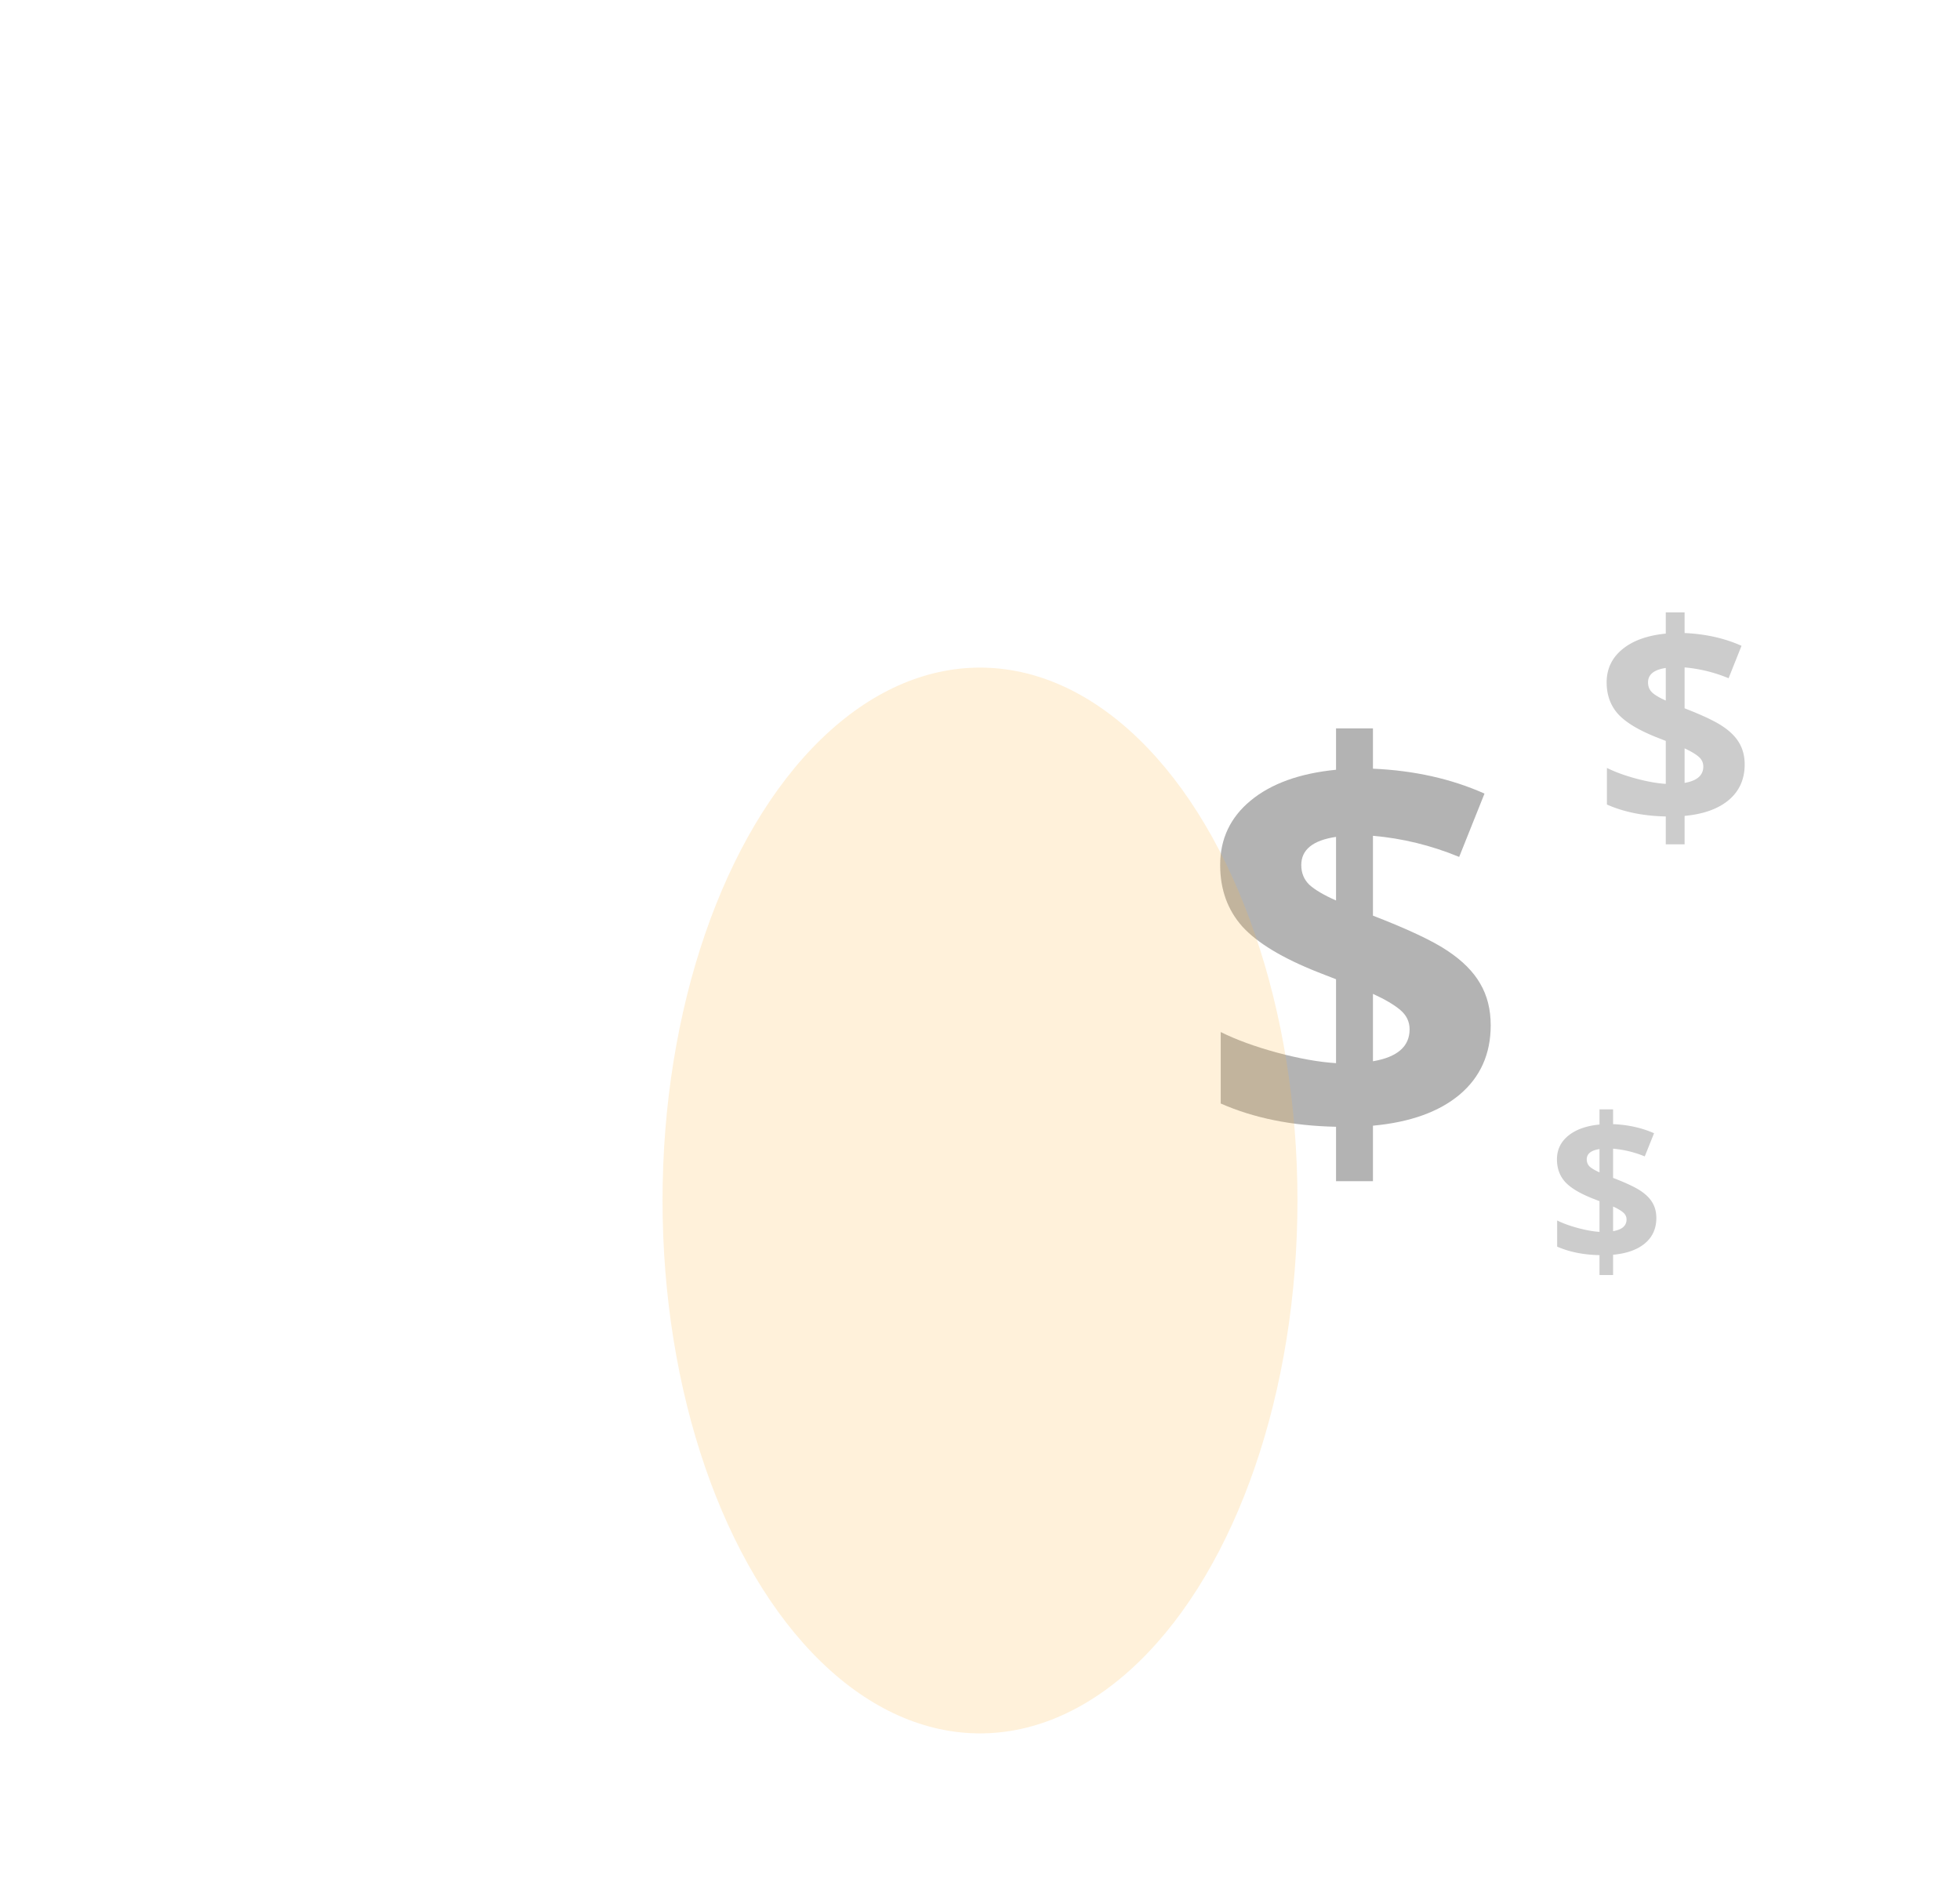 <svg xmlns="http://www.w3.org/2000/svg" width="355" height="344" fill="none"><path fill="#000" d="M270 185.663c0 5.195-1.871 9.378-5.613 12.547-3.741 3.137-8.98 5.016-15.715 5.637v10.048h-6.686v-9.852c-7.939-.164-14.902-1.569-20.888-4.215v-12.94c2.83 1.405 6.23 2.647 10.2 3.725 4.002 1.078 7.565 1.715 10.688 1.912V177.33l-3.27-1.274c-6.442-2.549-11.013-5.31-13.714-8.283-2.668-3.007-4.002-6.715-4.002-11.127 0-4.738 1.838-8.626 5.515-11.665 3.709-3.071 8.866-4.934 15.471-5.587v-7.499h6.686v7.303c7.451.326 14.186 1.829 20.205 4.509l-4.587 11.469c-5.076-2.091-10.282-3.366-15.618-3.823v14.459c6.345 2.451 10.851 4.575 13.519 6.372 2.701 1.797 4.669 3.774 5.906 5.93 1.269 2.157 1.903 4.673 1.903 7.549Zm-14.69.735c0-1.373-.553-2.533-1.66-3.48-1.106-.948-2.765-1.928-4.978-2.941v12.204c4.425-.751 6.638-2.679 6.638-5.783Zm-19.62-29.752c0 1.438.488 2.631 1.464 3.578 1.009.915 2.62 1.863 4.832 2.843v-11.518c-4.197.621-6.296 2.32-6.296 5.097Z" opacity=".3" style="mix-blend-mode:color-burn"/><path fill="#000" d="M316 138.434c0 2.661-.955 4.804-2.864 6.427-1.909 1.607-4.581 2.569-8.017 2.887v5.147h-3.412v-5.046c-4.05-.084-7.603-.804-10.657-2.159v-6.628c1.444.72 3.179 1.356 5.204 1.908 2.042.552 3.86.879 5.453.979v-7.783l-1.668-.652c-3.287-1.306-5.619-2.72-6.997-4.243-1.361-1.54-2.042-3.439-2.042-5.699 0-2.426.938-4.418 2.814-5.975 1.892-1.573 4.523-2.527 7.893-2.861v-3.841h3.412v3.74c3.801.167 7.237.937 10.308 2.31l-2.34 5.874a26.736 26.736 0 0 0-7.968-1.958v7.406c3.237 1.255 5.536 2.343 6.897 3.264 1.378.92 2.382 1.933 3.013 3.037.647 1.105.971 2.393.971 3.866Zm-7.495.377c0-.703-.282-1.297-.847-1.783-.564-.485-1.411-.987-2.539-1.506v6.251c2.257-.385 3.386-1.372 3.386-2.962Zm-10.01-15.239c0 .737.249 1.348.747 1.833.515.469 1.336.954 2.465 1.456v-5.9c-2.141.318-3.212 1.189-3.212 2.611ZM300 220.566c0 1.901-.687 3.431-2.062 4.59-1.374 1.148-3.299 1.835-5.773 2.063v3.676h-2.456v-3.605c-2.916-.06-5.474-.574-7.673-1.542v-4.734c1.04.514 2.289.968 3.747 1.363 1.47.394 2.779.628 3.926.699v-5.559l-1.201-.466c-2.367-.932-4.046-1.942-5.038-3.03-.98-1.1-1.47-2.457-1.47-4.071 0-1.733.675-3.156 2.026-4.268 1.362-1.123 3.257-1.805 5.683-2.044v-2.743h2.456v2.671c2.737.12 5.211.67 7.423 1.65l-1.686 4.196a19.396 19.396 0 0 0-5.737-1.399v5.29c2.331.897 3.986 1.674 4.966 2.332.993.657 1.716 1.38 2.17 2.169.466.789.699 1.71.699 2.762Zm-5.396.269c0-.502-.204-.927-.61-1.273-.406-.347-1.016-.706-1.829-1.076v4.465c1.626-.275 2.439-.981 2.439-2.116Zm-7.208-10.885c0 .526.18.962.538 1.309.371.335.962.682 1.775 1.04v-4.214c-1.542.227-2.313.849-2.313 1.865Z" opacity=".2" style="mix-blend-mode:color-burn"/><g filter="url(#a)"><ellipse cx="177.5" cy="217.395" fill="#FFBC49" fill-opacity=".2" rx="57.5" ry="96.5"/></g><defs><filter id="a" width="355" height="433" x="0" y=".895" color-interpolation-filters="sRGB" filterUnits="userSpaceOnUse"><feFlood flood-opacity="0" result="BackgroundImageFix"/><feBlend in="SourceGraphic" in2="BackgroundImageFix" result="shape"/><feGaussianBlur result="effect1_foregroundBlur_294_2817" stdDeviation="60"/></filter></defs></svg>